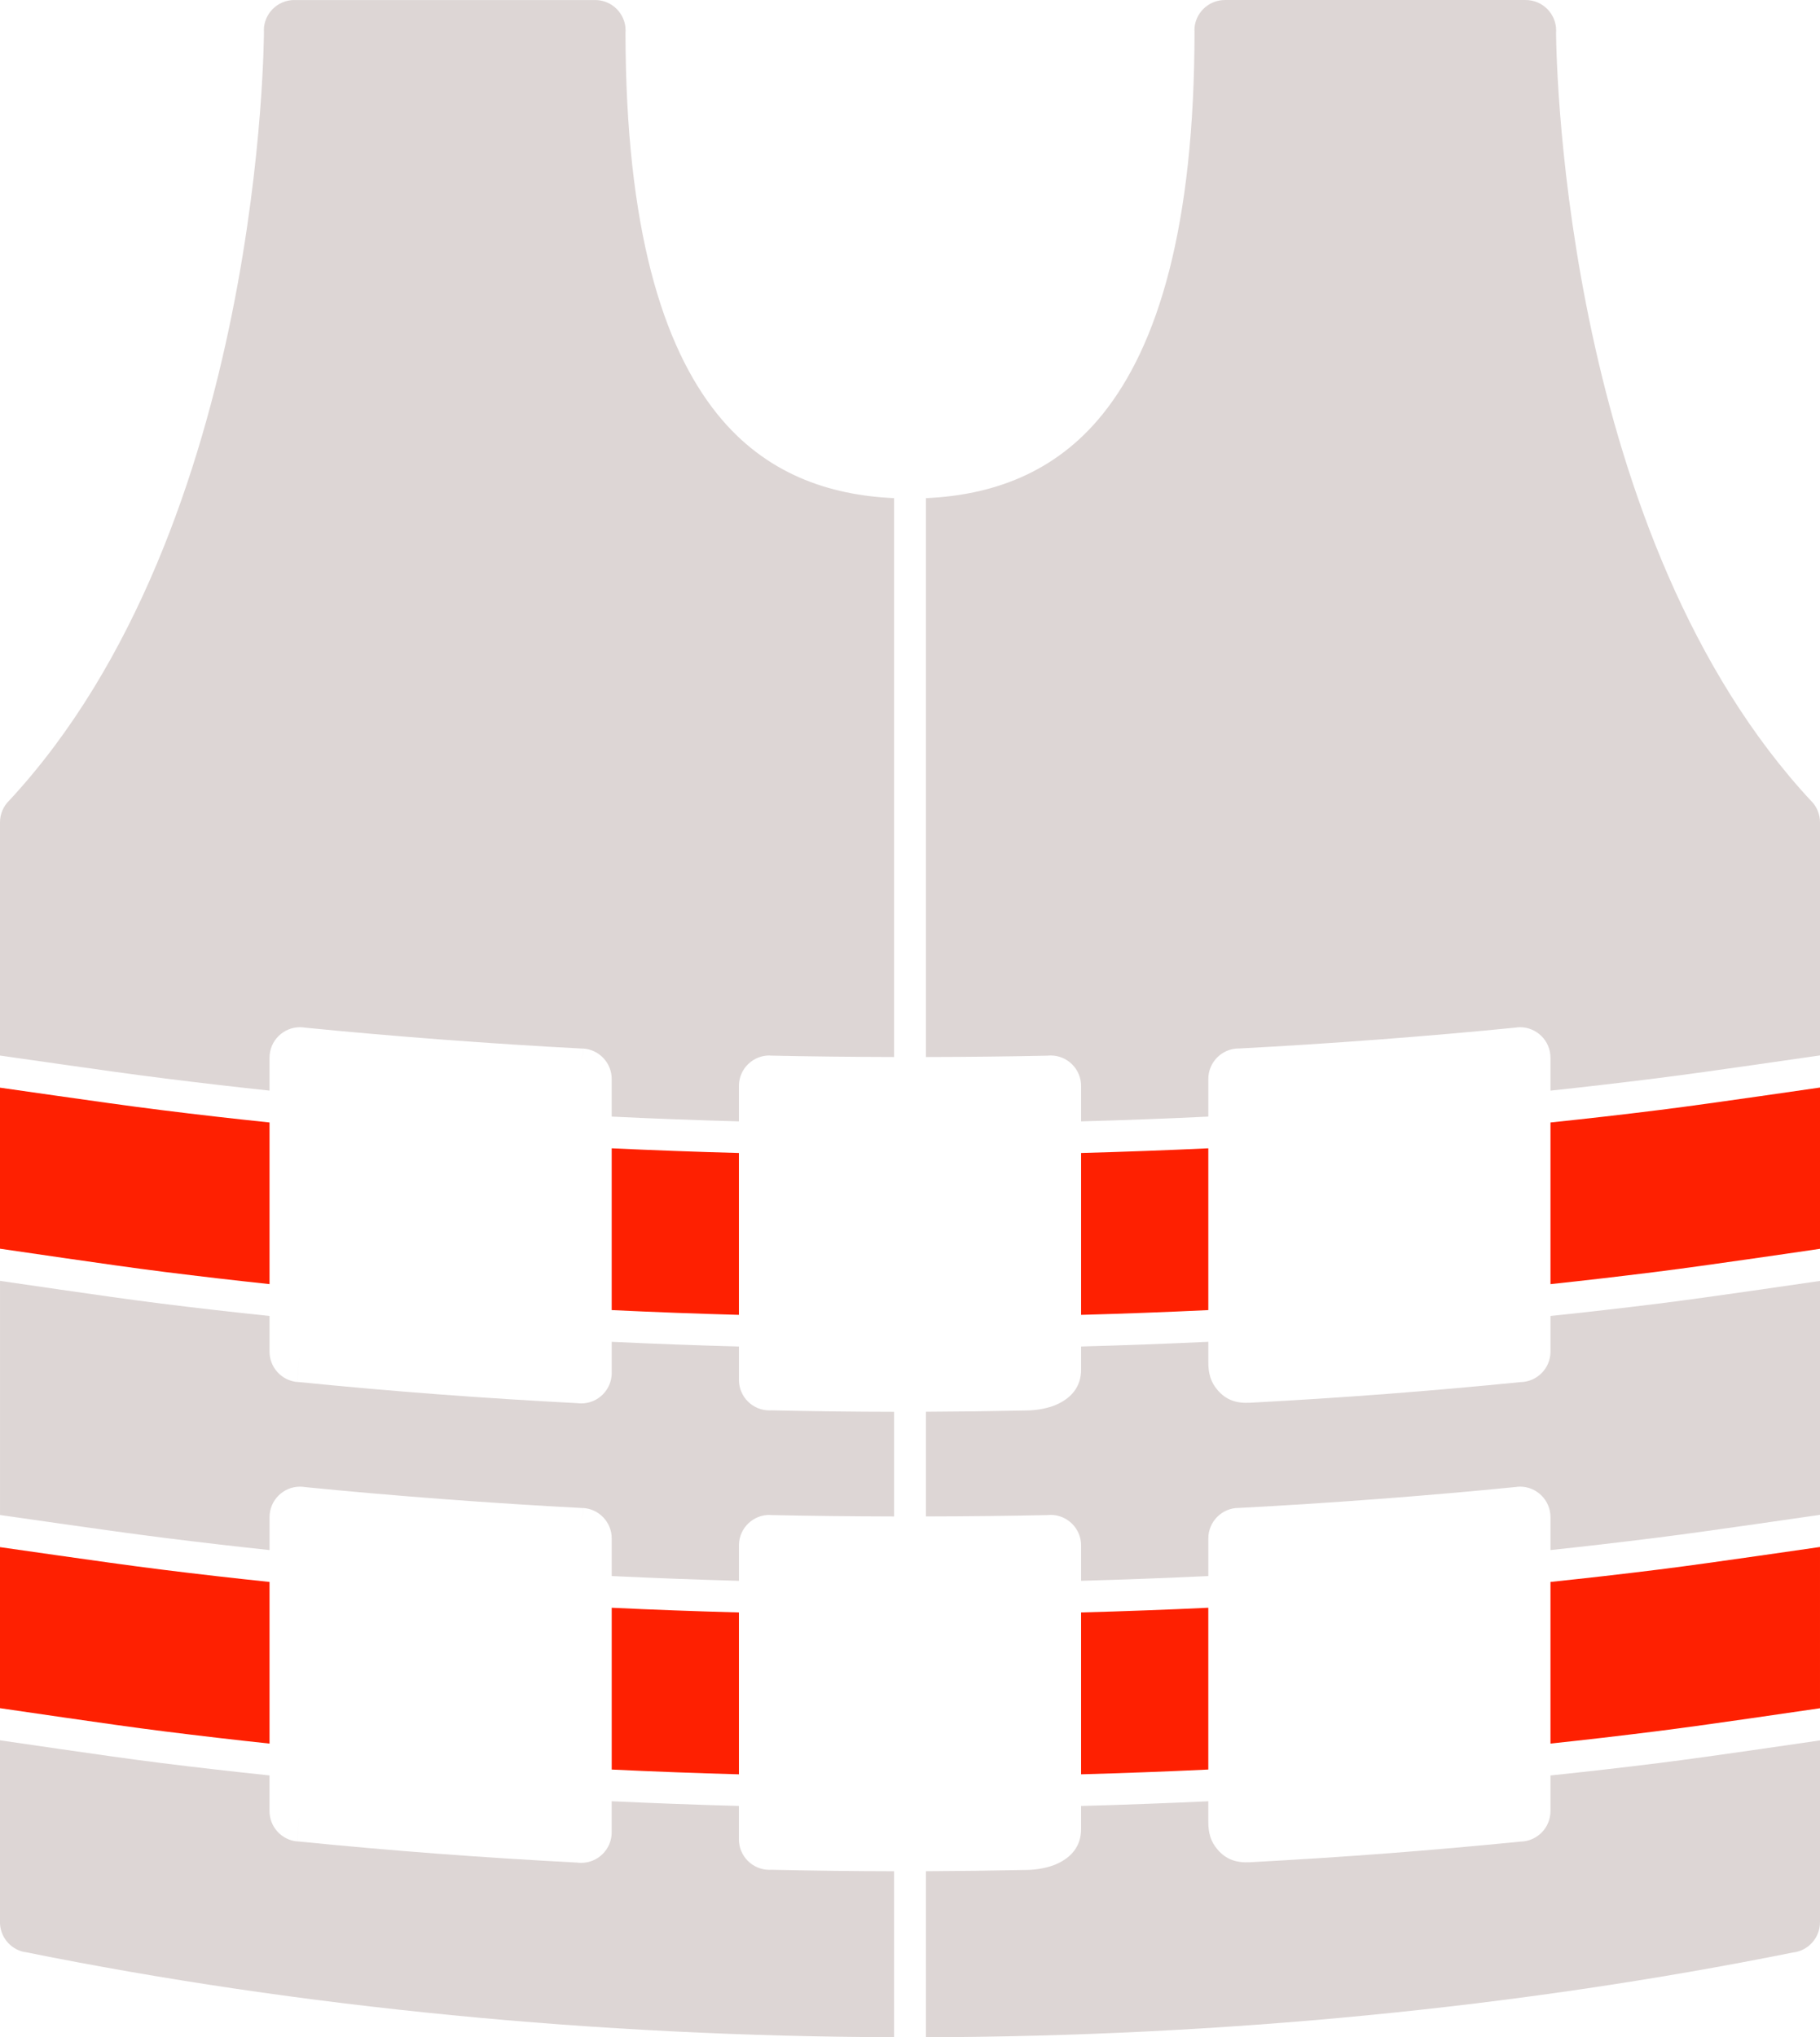 <?xml version='1.0' encoding='utf-8'?>
<svg xmlns="http://www.w3.org/2000/svg" id="Layer_2" data-name="Layer 2" viewBox="0 0 160.703 179.817">
  <g id="Color" fill="#00ABF6">
    <path d="M136.905,153.896v-14.268c3.178-.331,6.352-.693,9.522-1.089,2.954-.37,5.909-.795,8.857-1.215,1.807-.257,3.613-.517,5.419-.78v14.233c-2.117.313-4.235.619-6.354.922-2.748.392-5.501.786-8.255,1.131-3.06.382-6.122.741-9.189,1.065Z" fill="#FE2001" />
    <path d="M95.458,156.609v-14.287c1.898-.051,3.796-.112,5.692-.183,1.848-.068,3.694-.145,5.541-.232v14.281c-1.878.089-3.756.17-5.635.239-1.866.069-3.731.131-5.599.182Z" fill="#FE2001" />
    <path d="M54.013,156.189v-14.281c1.85.087,3.7.164,5.551.233,1.894.07,3.788.131,5.682.182v14.287c-1.863-.05-3.726-.112-5.588-.181-1.882-.07-3.764-.151-5.645-.24Z" fill="#FE2001" />
    <path d="M0,150.771v-14.214c1.683.244,3.367.482,5.049.721,3.071.434,6.149.876,9.227,1.261,3.17.396,6.345.759,9.523,1.09v14.268c-3.067-.325-6.13-.684-9.19-1.066-2.956-.369-5.912-.8-8.86-1.223-1.917-.275-3.833-.554-5.749-.836Z" fill="#FE2001" />
    <path d="M160.703,110.224v-14.233c-1.806.264-3.612.522-5.419.78-2.948.42-5.903.845-8.857,1.215-3.17.395-6.345.758-9.522,1.089v14.269c3.067-.326,6.13-.685,9.189-1.066,2.754-.345,5.507-.739,8.255-1.131,2.119-.303,4.237-.608,6.354-.922Z" fill="#FE2001" />
    <path d="M106.692,115.635v-14.281c-1.847.087-3.693.164-5.541.232-1.896.07-3.794.133-5.692.183v14.287c1.867-.051,3.732-.112,5.599-.182,1.879-.069,3.757-.15,5.635-.239Z" fill="#FE2001" />
    <path d="M65.245,116.056v-14.287c-1.894-.05-3.788-.111-5.682-.182-1.851-.068-3.701-.146-5.551-.233v14.281c1.881.089,3.763.17,5.645.24,1.862.068,3.725.131,5.588.181Z" fill="#FE2001" />
    <path d="M23.799,113.343v-14.269c-3.178-.331-6.352-.693-9.523-1.09-3.078-.384-6.155-.825-9.227-1.261-1.683-.238-3.367-.477-5.049-.721v14.214c1.916.282,3.832.561,5.749.836,2.948.423,5.904.853,8.86,1.224,3.06.382,6.123.74,9.19,1.066Z" fill="#FE2001" />
  </g>
  <g id="Grey" fill="#282828">
    <path d="M106.692,98.555v-3.319c0-1.487,1.206-2.693,2.692-2.693h.051c3.998-.209,8.09-.473,12.269-.788,4.245-.321,8.329-.677,12.241-1.067v-.009c1.478-.147,2.798.933,2.946,2.412.01.096.014.191.013.285v2.888c3.067-.325,6.13-.684,9.189-1.066,2.939-.367,5.88-.79,8.813-1.208,1.933-.275,3.865-.552,5.797-.835v-20.567h0c0-.658-.239-1.318-.724-1.837l-.005.004c-21.674-23.226-22.542-64.464-22.577-67.842.005-.072.009-.145.009-.218,0-1.487-1.206-2.693-2.693-2.693h-26.558c-1.487,0-2.692,1.206-2.692,2.693h.011c0,17.352-3.24,27.801-8.1,33.846-4.251,5.287-9.874,7.173-15.617,7.427v49.329c3.802-.008,7.376-.048,10.718-.12.096-.01.193-.016.292-.016,1.487,0,2.692,1.206,2.692,2.692v3.125c1.867-.051,3.732-.112,5.599-.182,1.879-.069,3.757-.15,5.635-.24Z" fill="#ddd6d5" />
    <path d="M23.799,96.263v-2.905c0-1.487,1.206-2.692,2.693-2.692.164,0,.325.015.48.042,3.849.383,7.863.731,12.034,1.047,4.242.321,8.394.587,12.449.799l-.136,2.683.14-2.689c1.438.075,2.554,1.266,2.553,2.689v3.319c1.881.09,3.763.171,5.645.24,1.862.069,3.725.131,5.588.182v-3.125h0v-.059c.033-1.487,1.266-2.666,2.752-2.633v.01c3.408.075,7.059.116,10.949.125v-49.329c-5.743-.254-11.366-2.14-15.617-7.427-4.838-6.019-8.07-16.401-8.099-33.616.006-.076.01-.152.01-.229,0-1.487-1.205-2.693-2.693-2.693h-26.558c-1.48,0-2.685,1.197-2.693,2.68l.011.003c0,.127-.003,43.749-22.484,67.965C.317,71.137,0,71.825,0,72.586v20.581c1.809.262,3.619.52,5.428.775,3.056.433,6.119.871,9.181,1.254,3.06.383,6.123.741,9.19,1.066Z" fill="#ddd6d5" />
    <path d="M106.692,120.218v-1.785c-1.847.087-3.693.165-5.541.232-1.896.07-3.794.133-5.692.183v2.04c0,1.535-.885,2.514-2.16,3.083-.77.343-1.763.507-2.549.522-3.133.065-6.079.103-8.993.116v9.239c3.802-.008,7.376-.048,10.718-.12.096-.01.193-.016.292-.016,1.487,0,2.692,1.206,2.692,2.693v3.124c1.867-.051,3.732-.112,5.599-.182,1.879-.069,3.757-.15,5.635-.24v-3.319c0-1.487,1.206-2.693,2.692-2.693h.051c3.998-.209,8.09-.473,12.269-.788,4.245-.321,8.329-.678,12.241-1.068v-.008c1.478-.148,2.798.933,2.946,2.412.01.096.014.191.013.285v2.888c3.067-.325,6.13-.684,9.189-1.066,2.939-.367,5.88-.79,8.813-1.208,1.933-.275,3.865-.552,5.797-.835v-20.646c-1.99.294-3.982.581-5.975.865-2.763.394-5.532.791-8.302,1.138-3.17.395-6.345.758-9.522,1.089v3.146c0,1.468-1.174,2.661-2.634,2.692-4.027.4-7.943.746-11.743,1.037-3.907.299-7.96.561-12.148.785-1.237.066-2.113-.253-2.849-1.093-.641-.733-.839-1.505-.839-2.504Z" fill="#ddd6d5" />
    <path d="M50.982,123.85c-4.255-.224-8.383-.486-12.375-.788-4.013-.304-8.141-.666-12.377-1.09l.263-2.672-.268,2.68c-1.395-.139-2.434-1.319-2.425-2.694v-3.132c-3.178-.331-6.352-.693-9.523-1.089-2.969-.371-5.939-.805-8.901-1.23-1.791-.258-3.583-.517-5.374-.78v20.666c1.809.262,3.619.519,5.428.775,3.056.432,6.119.871,9.181,1.254,3.06.383,6.123.741,9.19,1.066v-2.905c0-1.487,1.206-2.692,2.693-2.692.164,0,.325.014.48.042,3.849.383,7.863.731,12.034,1.047,4.242.321,8.394.587,12.449.799l-.136,2.683.14-2.689c1.438.075,2.554,1.266,2.553,2.689h0v3.319c1.881.09,3.763.171,5.645.24,1.862.069,3.725.131,5.588.182v-3.124h0v-.06c.033-1.487,1.266-2.666,2.752-2.633v.01c3.408.075,7.059.116,10.949.125v-9.235c-3.529-.005-7.049-.049-10.837-.131-.057.003-.114.005-.171.005-1.487,0-2.693-1.205-2.693-2.692v-2.947c-1.894-.05-3.788-.111-5.682-.182-1.851-.068-3.701-.146-5.551-.233v2.745c0,1.487-1.206,2.693-2.693,2.693-.115,0-.228-.008-.338-.021Z" fill="#ddd6d5" />
    <path d="M81.756,165.163c2.914-.013,5.86-.052,8.993-.116.786-.017,1.779-.18,2.549-.522,1.275-.569,2.16-1.549,2.16-3.084v-2.039c1.898-.05,3.796-.112,5.692-.183,1.848-.067,3.694-.145,5.541-.231v1.784c0,.999.198,1.77.839,2.504.735.84,1.611,1.159,2.849,1.093,4.188-.225,8.241-.487,12.148-.785,3.8-.291,7.716-.637,11.743-1.037,1.46-.031,2.634-1.225,2.634-2.692v-3.146c3.178-.331,6.352-.693,9.522-1.089,2.77-.347,5.539-.743,8.302-1.138,1.992-.284,3.984-.571,5.975-.866v16.045c0,1.391-1.054,2.535-2.406,2.678-24.374,4.9-50.461,7.395-76.541,7.48v-14.654Z" fill="#ddd6d5" />
    <path d="M0,169.616v-16.008c1.791.264,3.583.522,5.374.78,2.962.425,5.932.858,8.901,1.229,3.17.395,6.345.758,9.523,1.089v3.132c-.009,1.375,1.03,2.556,2.425,2.694l.268-2.68-.263,2.672c4.237.423,8.364.786,12.377,1.09,3.993.302,8.121.564,12.375.788.11.014.223.021.338.021,1.487,0,2.693-1.206,2.693-2.693v-2.744c1.85.086,3.7.164,5.551.232,1.894.07,3.788.132,5.682.182v2.947c0,1.487,1.206,2.692,2.693,2.692.058,0,.115-.002.171-.005,3.788.082,7.308.126,10.837.131v14.65c-26.165-.086-52.337-2.596-76.78-7.528l-.007.01c-1.294-.261-2.182-1.409-2.16-2.683Z" fill="#ddd6d5" />
  </g>
</svg>
